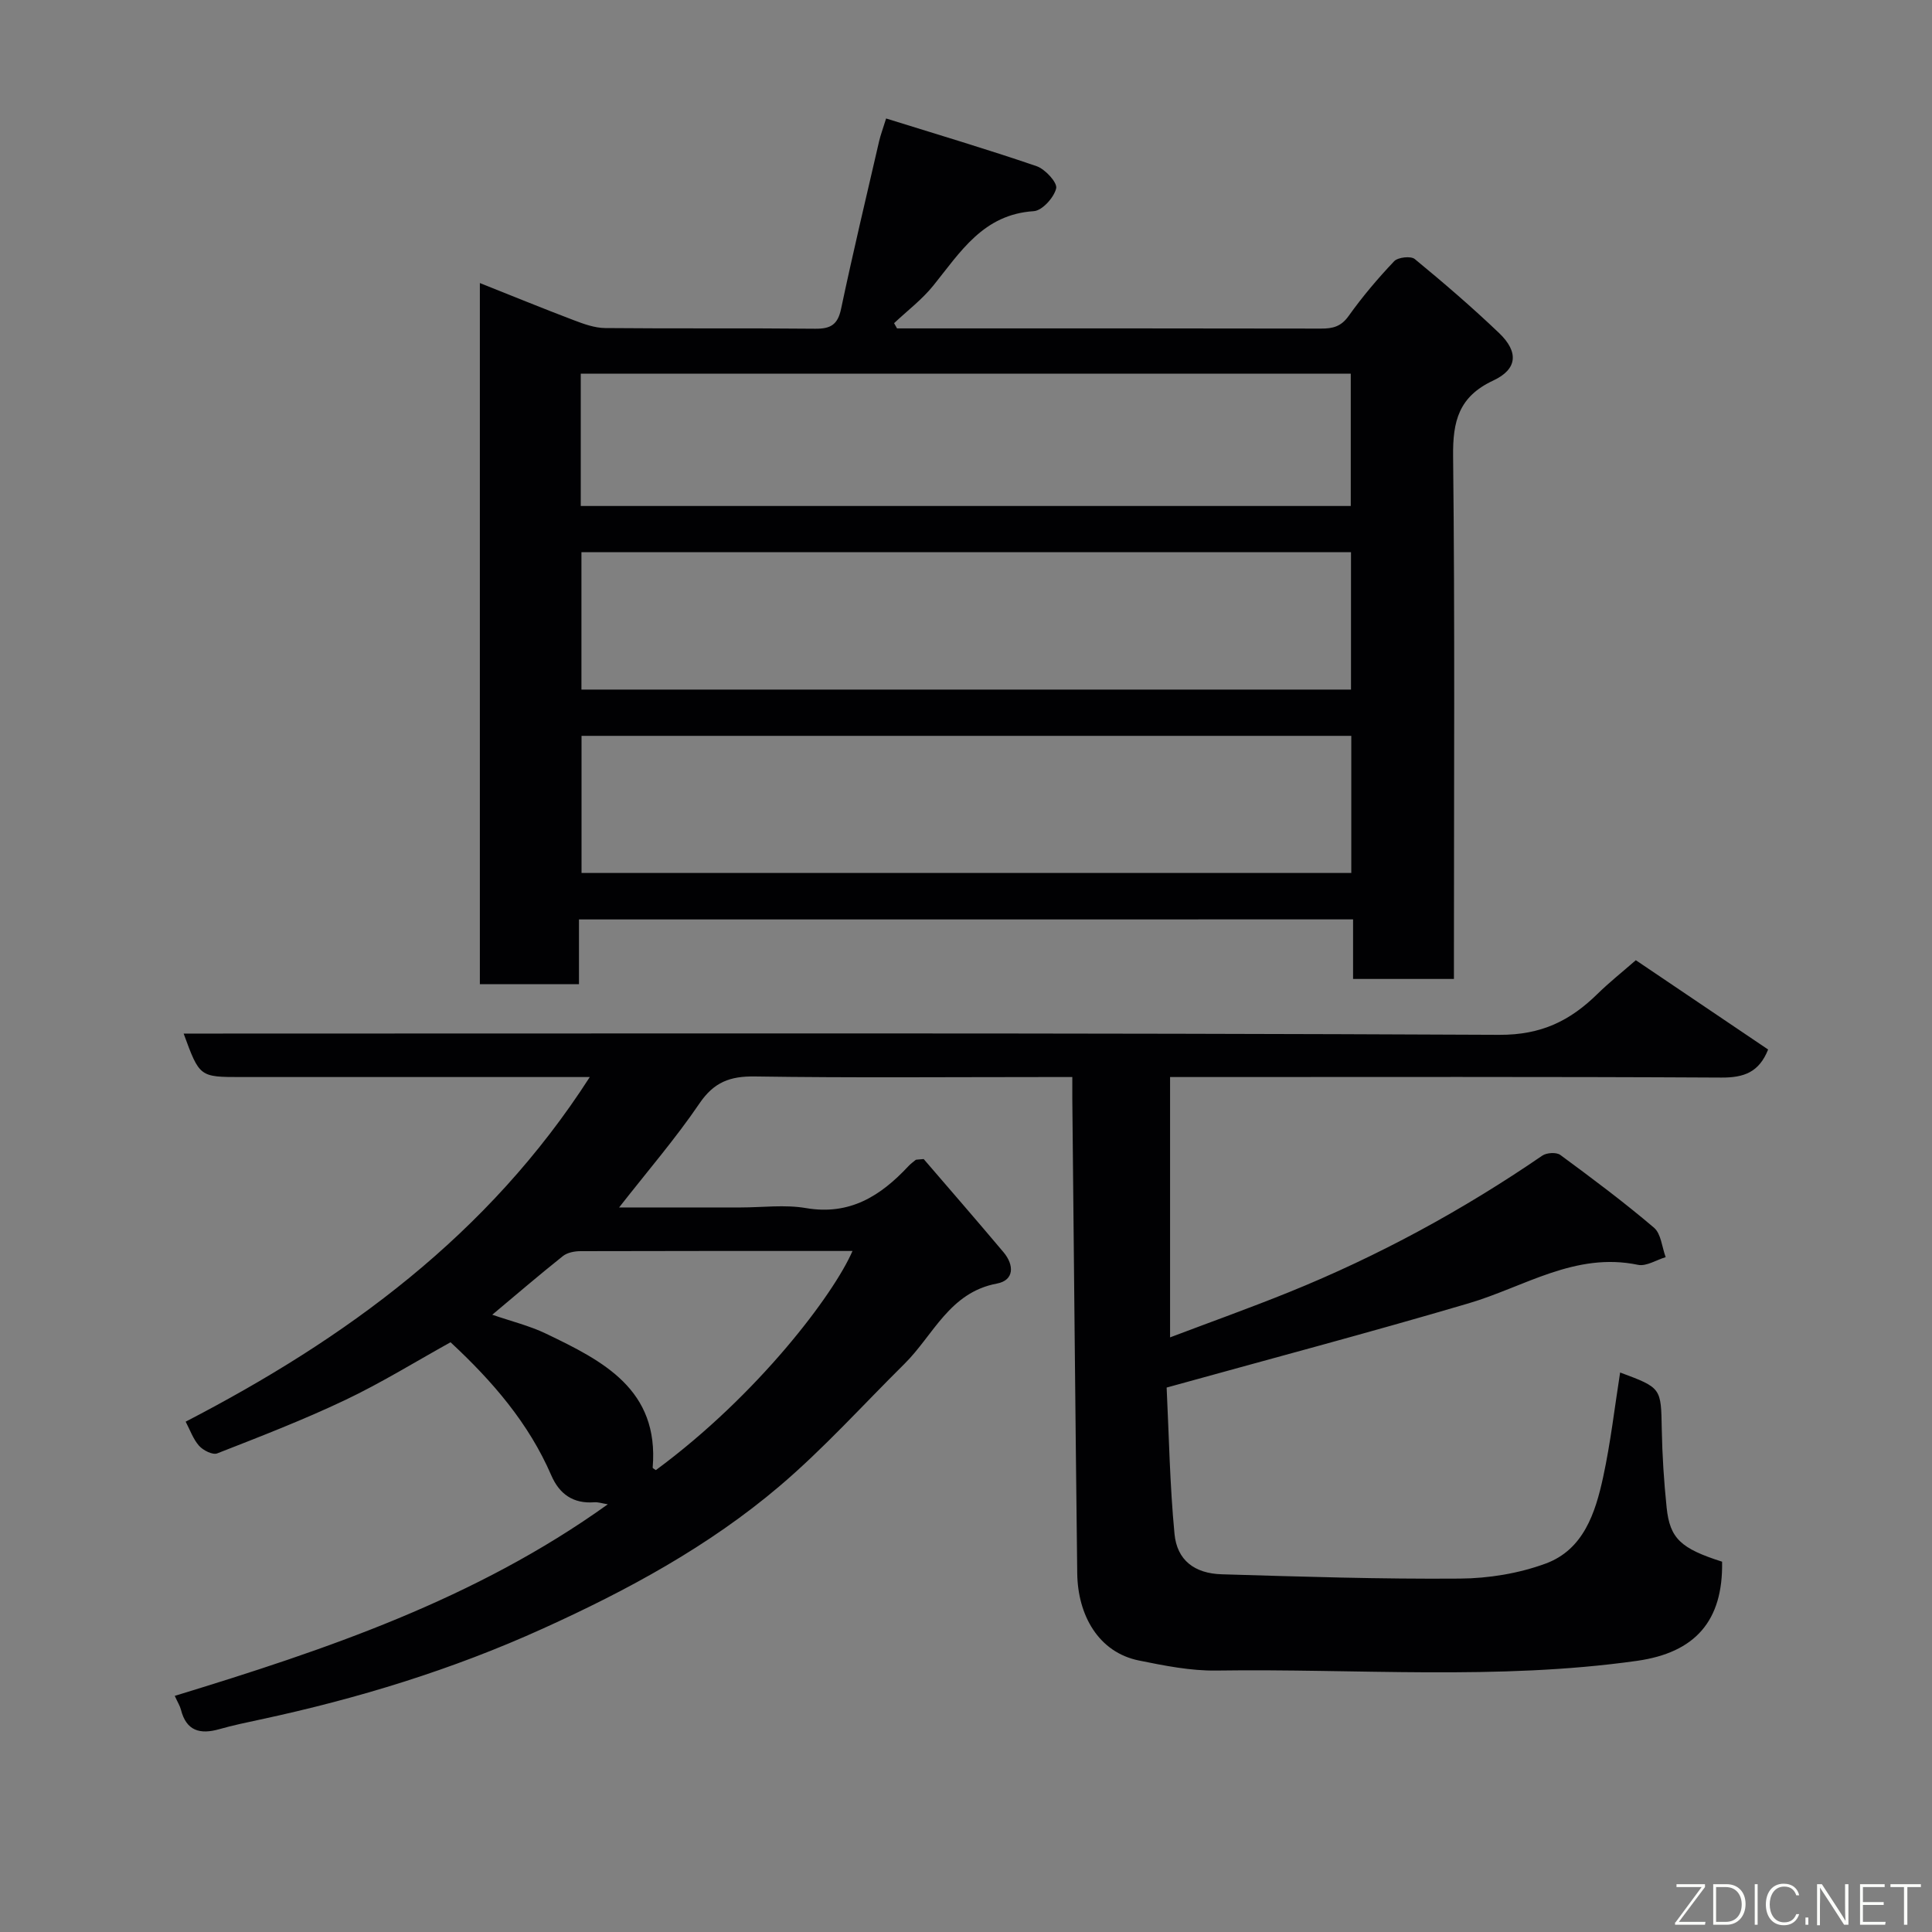 <svg enable-background="new 0 0 400 400" viewBox="0 0 400 400" xmlns="http://www.w3.org/2000/svg"><rect x="0" y="0" width="400" height="400" fill="#808080" stroke="none"/><path d="m241.54 287.28c.48 9.85.65 20.12 1.63 30.31.52 5.43 4.13 8.19 9.8 8.35 16.42.49 32.85 1.02 49.28.89 5.95-.04 12.19-1.06 17.76-3.11 7.85-2.89 10.3-10.5 11.91-17.93 1.54-7.12 2.37-14.39 3.51-21.63 8.58 3.19 8.46 3.19 8.62 11.7.1 5.43.45 10.88 1.01 16.28.67 6.41 2.95 8.47 11.48 11.19.23 12.3-5.6 18.83-17.62 20.53-28.91 4.08-58.04 1.58-87.07 2.01-5.34.08-10.77-1.01-16.05-2.08-8.37-1.7-12.66-9.37-12.77-18.05-.39-32.76-.69-65.53-1.02-98.29-.01-1.3 0-2.6 0-4.46-2.17 0-3.94 0-5.72 0-20 0-40 .18-59.99-.12-5.14-.08-8.48 1.16-11.48 5.58-4.94 7.27-10.72 13.97-16.64 21.54h25.2c4.5 0 9.1-.62 13.48.13 9.08 1.55 15.47-2.52 21.21-8.67.45-.48.99-.89 1.51-1.3.11-.09.32-.04 1.66-.18 5.22 6.07 10.93 12.64 16.53 19.29 2.21 2.63 2.27 5.81-1.38 6.49-9.83 1.84-13.14 10.7-19.15 16.64-8.58 8.49-16.69 17.52-25.86 25.31-14.65 12.45-31.51 21.57-48.98 29.48-18.77 8.52-38.35 14.51-58.46 18.82-2.86.61-5.74 1.21-8.55 2.01-3.98 1.13-6.82.36-7.93-4.04-.2-.78-.66-1.5-1.28-2.86 31.3-9.56 62.22-19.99 89.66-39.66-1.18-.19-2-.48-2.79-.42-4.37.33-7.23-1.68-8.92-5.59-4.67-10.79-12.14-19.45-20.85-27.54-7.25 4.02-14.32 8.4-21.79 11.95-8.64 4.11-17.6 7.57-26.52 11.06-.94.37-2.92-.63-3.76-1.58-1.23-1.39-1.88-3.31-2.77-4.99 33.14-17.16 62.63-38.62 83.67-71.35-12.13 0-23.41 0-34.68 0-12.5 0-25 0-37.5 0-8.61 0-8.61 0-11.91-9h5.93c88.82 0 177.65-.17 266.47.26 8.71.04 14.66-2.92 20.33-8.48 2.43-2.38 5.11-4.51 7.93-6.97 9.32 6.29 18.36 12.4 27.39 18.49-1.88 4.73-5.02 5.83-9.67 5.81-36.16-.2-72.32-.11-108.49-.11-1.8 0-3.59 0-5.66 0v53.9c8.29-3.14 16.51-6.08 24.6-9.35 18.52-7.49 35.98-16.98 52.47-28.28.9-.62 2.93-.74 3.73-.14 6.59 4.85 13.16 9.76 19.39 15.06 1.47 1.25 1.65 4.03 2.42 6.1-1.92.57-4.01 1.95-5.73 1.59-12.99-2.71-23.53 4.57-35.07 7.97-20.4 6.02-40.99 11.47-62.52 17.44zm-65.04-28.28c-19.08 0-37.7-.02-56.33.04-1.22 0-2.71.29-3.62 1.01-4.92 3.92-9.69 8.01-14.63 12.15 3.9 1.35 7.69 2.27 11.13 3.92 11.77 5.65 23.44 11.53 22.08 27.72-.01.16.43.36.66.53 21.2-15.63 36.87-36.47 40.71-45.37z" fill="#010103"/><path d="m119.87 190.36v13.4c-6.97 0-13.57 0-20.52 0 0-48.11 0-96.18 0-145.16 6.62 2.63 12.98 5.24 19.41 7.68 2.1.8 4.35 1.62 6.54 1.64 14.5.14 29-.01 43.5.14 3.19.03 4.65-.85 5.34-4.13 2.45-11.61 5.21-23.16 7.88-34.73.29-1.24.75-2.45 1.44-4.67 10.55 3.29 20.92 6.37 31.14 9.87 1.79.61 4.34 3.39 4.07 4.59-.44 1.9-2.9 4.62-4.64 4.73-10.45.66-15.18 8.44-20.8 15.41-2.33 2.89-5.39 5.21-8.12 7.78.2.36.41.72.61 1.08h3.79c28 0 56-.02 84 .04 2.44.01 4.15-.42 5.71-2.61 2.85-4 6.05-7.78 9.43-11.34.78-.82 3.45-1.12 4.26-.45 5.98 4.92 11.87 9.98 17.47 15.33 4.06 3.89 3.83 7.47-1.23 9.83-7.12 3.33-8.39 8.39-8.3 15.68.38 34.16.17 68.33.17 102.49v5.72c-7.07 0-13.78 0-20.88 0 0-4.09 0-8.03 0-12.33-53.44.01-106.49.01-160.27.01zm159.84-47.59c0-9.86 0-19.12 0-28.44-53.32 0-106.35 0-159.33 0v28.44zm.06 9.58c-53.44 0-106.47 0-159.37 0v28.39h159.37c0-9.52 0-18.79 0-28.39zm-.11-47.59c0-9.36 0-18.41 0-27.39-53.36 0-106.39 0-159.42 0v27.39z" fill="#010103"/><g fill="#fbfcfa"><path d="m346.9 398 5.4-7.3h-5.2v-.6h5.9v.6l-5.4 7.2h5.5l-.1.6h-6.2v-.5z"/><path d="m354.7 390.1h2.8c2.3 0 3.9 1.6 3.9 4.1s-1.6 4.3-3.9 4.3h-2.8zm.6 7.8h2c2.2 0 3.3-1.6 3.3-3.6 0-1.8-1-3.6-3.3-3.6h-2z"/><path d="m363.9 390.1v8.4h-.6v-8.4h1.6z"/><path d="m372.5 396.3c-.4 1.3-1.4 2.3-3.2 2.3-2.4 0-3.7-1.9-3.7-4.3 0-2.3 1.2-4.3 3.7-4.3 1.8 0 2.9 1 3.2 2.4h-.6c-.4-1.1-1.1-1.8-2.5-1.8-2.1 0-3 1.9-3 3.7s.9 3.7 3 3.7c1.4 0 2.1-.7 2.5-1.7z"/><path d="m373.8 398.5v-1.5h.6v1.5z"/><path d="m376.2 398.5v-8.4h1c1.3 2 4.4 6.7 4.9 7.6-.1-1.2-.1-2.4-.1-3.8v-3.8h.7v8.4h-.9c-1.2-1.9-4.4-6.8-5-7.7.1 1.1 0 2.3 0 3.9v3.9h-.6z"/><path d="m390 394.4h-4.3v3.5h4.7l-.1.6h-5.2v-8.4h5.1v.6h-4.5v3.1h4.3z"/><path d="m394.2 390.7h-2.8v-.6h6.3v.6h-2.8v7.8h-.7z"/></g></svg>